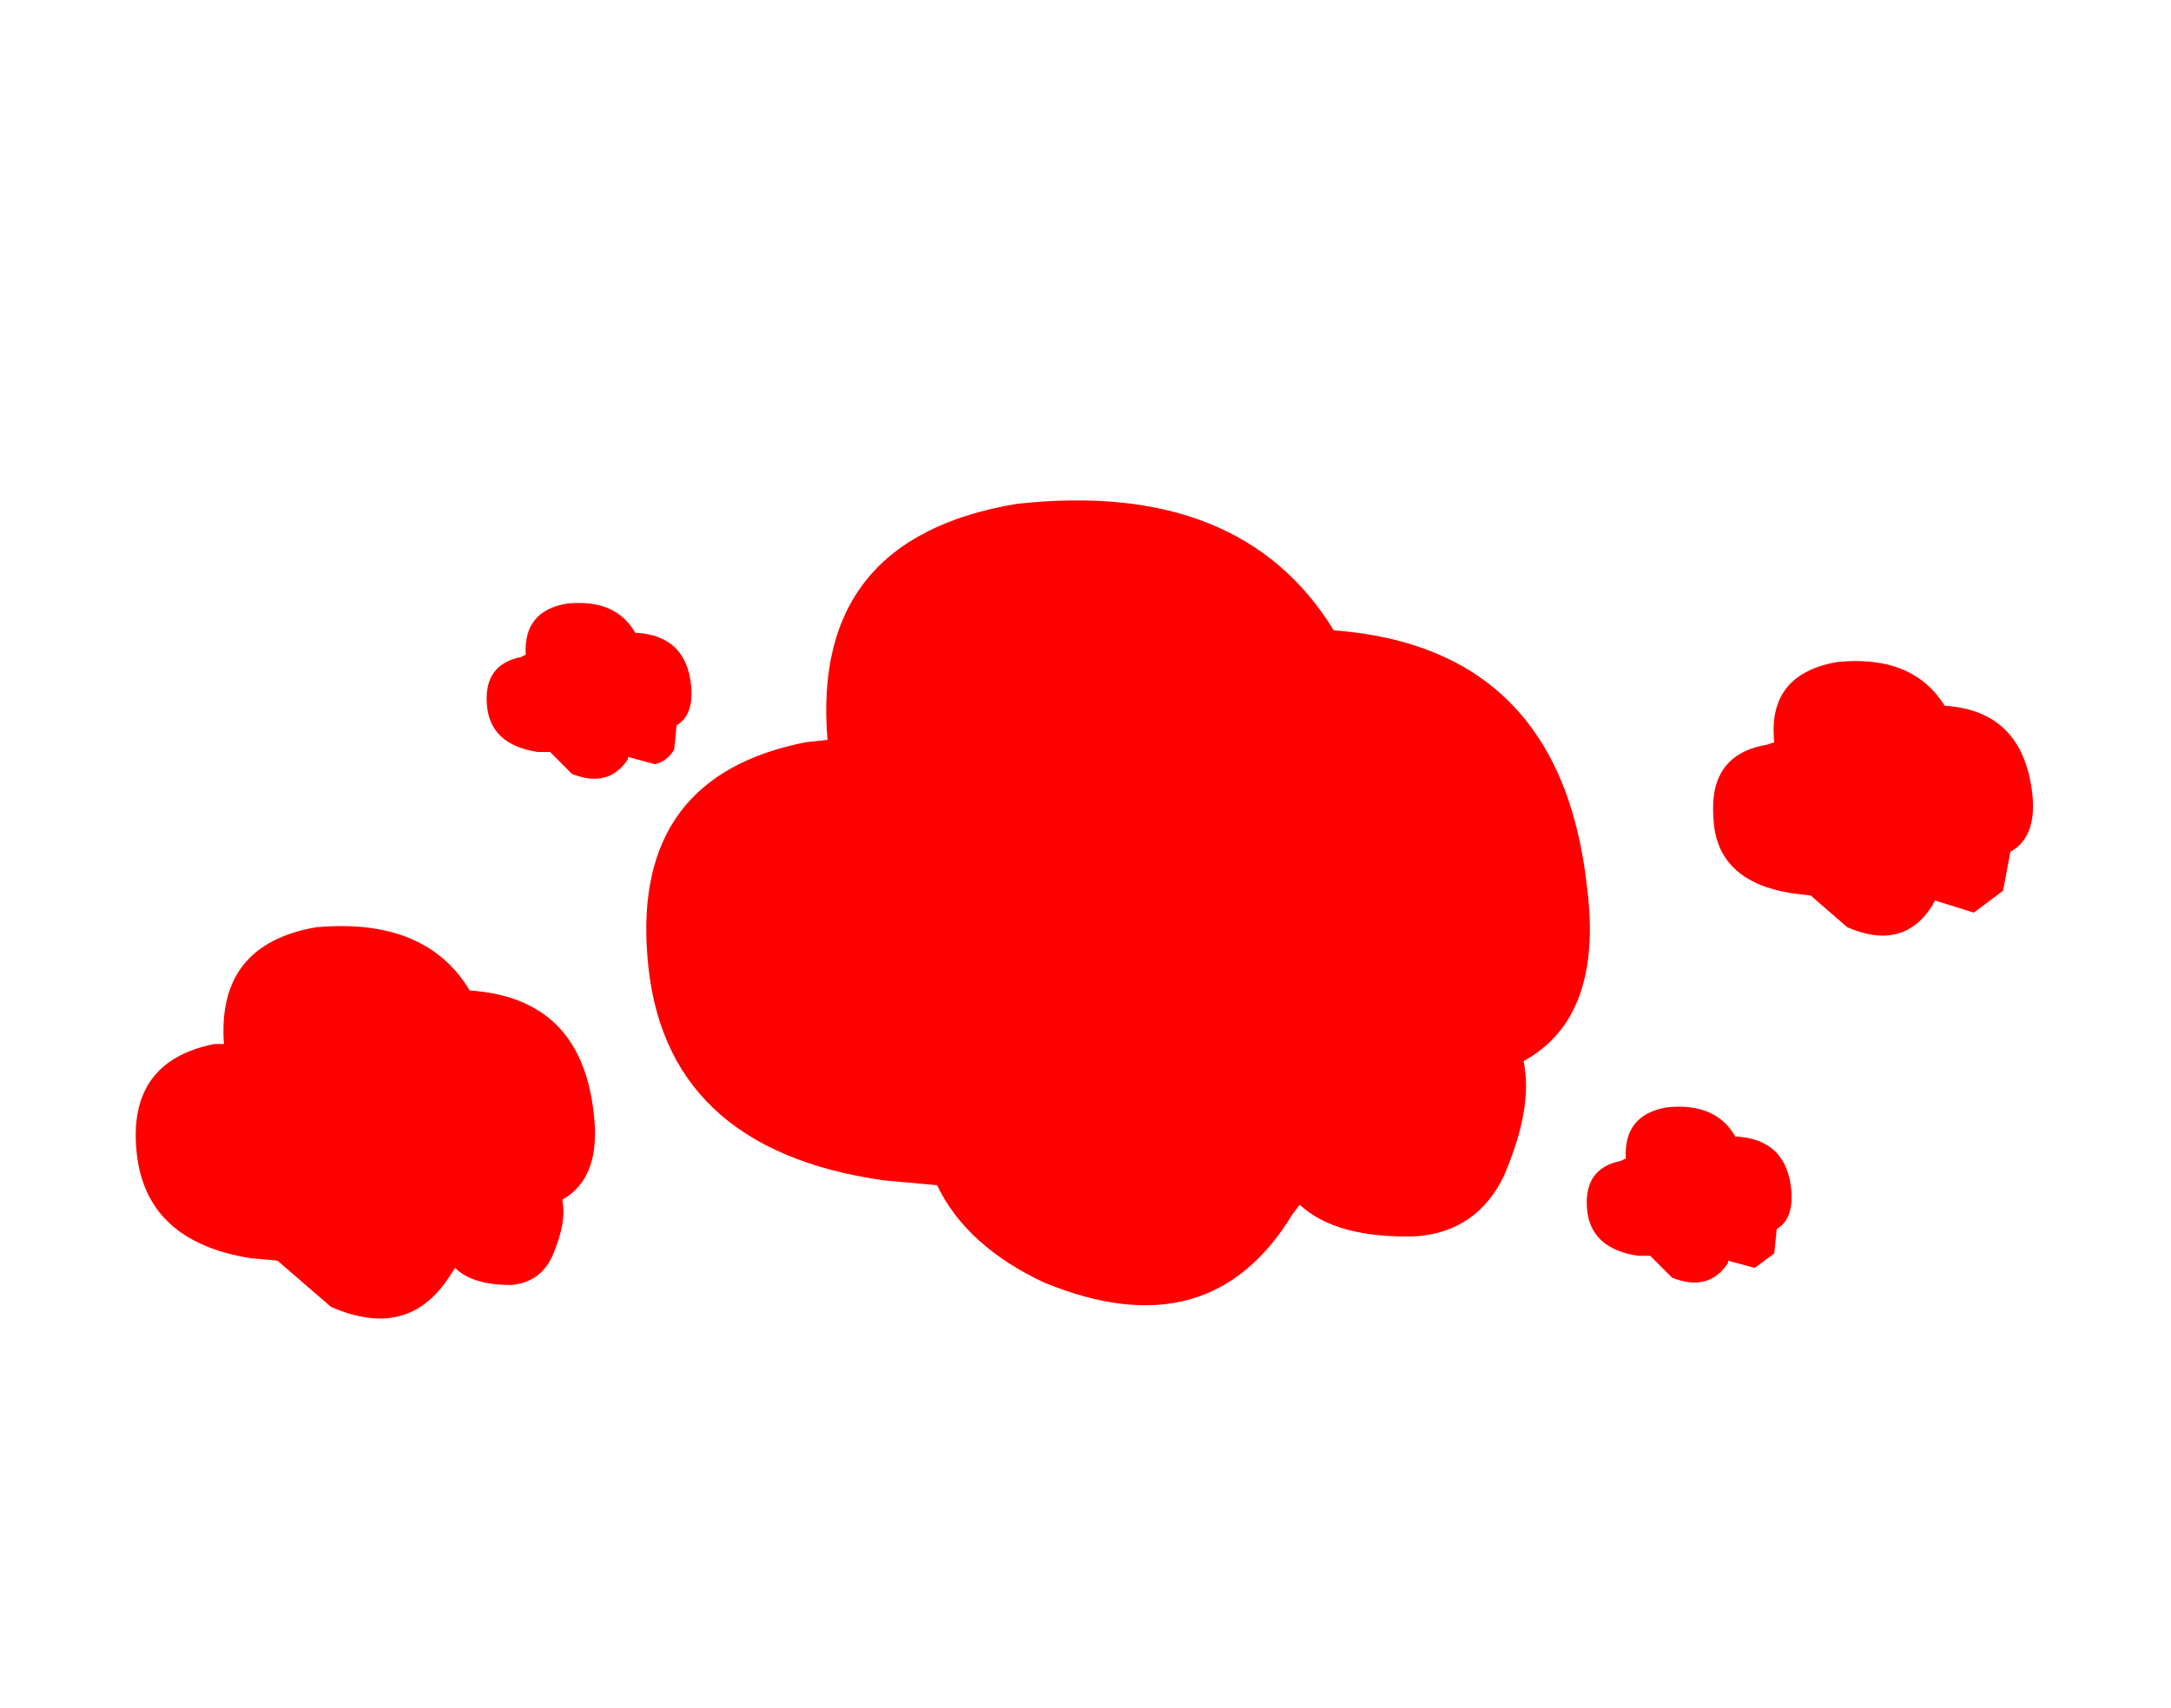 <svg xmlns:xlink="http://www.w3.org/1999/xlink" height="35.1" width="44.6" xmlns="http://www.w3.org/2000/svg"><use height="16.8" transform="translate(2.8 10.3)" width="38.95" xlink:href="#a"/><defs><path d="M19.45 4.1q.1.9-.45 1.2l-.15.8-.6.45-.8-.25-.05.1q-.6.95-1.75.45l-.75-.65-.4-.05q-1.55-.25-1.6-1.55-.1-1.3 1.1-1.5l.15-.05q-.15-1.4 1.3-1.65 1.55-.15 2.2.9 1.6.1 1.8 1.8m-6.1 7.05q1.05.05 1.15 1.1.05.6-.3.8l-.05.5-.4.3-.55-.15v.05q-.4.6-1.15.3l-.45-.45h-.25q-1-.15-1.05-1-.05-.8.7-.95l.1-.05q-.05-.9.85-1.05 1-.1 1.4.6m-4.75.8q-.55 1.15-1.8 1.25-1.65.05-2.4-.65l-.15.2q-1.7 2.8-5.1 1.4-1.6-.75-2.2-2l-1.1-.1Q-8.7 11.4-9 7.45q-.3-3.7 3.25-4.4L-5.3 3q-.35-4.15 3.9-4.85 4.6-.5 6.5 2.6Q9.75 1.1 10.3 6q.35 2.7-1.3 3.6.2.95-.4 2.35M-8.85 3.5l-.55-.15v.05q-.4.6-1.15.3l-.45-.45h-.25q-1-.15-1.05-1-.05-.8.7-.95l.1-.05q-.05-.9.85-1.05 1-.1 1.4.6Q-8.2.85-8.1 1.9q.05.6-.3.8l-.05.5q-.15.25-.4.3m-6.95 3.35q2.25-.2 3.15 1.3 2.3.15 2.55 2.55.15 1.3-.65 1.75.1.45-.2 1.15-.25.55-.85.6-.8 0-1.15-.35l-.1.15q-.85 1.35-2.45.65l-1.1-.95-.55-.05q-2.2-.35-2.35-2.25-.15-1.8 1.6-2.15h.2q-.15-2.05 1.9-2.4" fill="red" fill-rule="evenodd" transform="translate(19.5 1.9)" id="a"/></defs></svg>